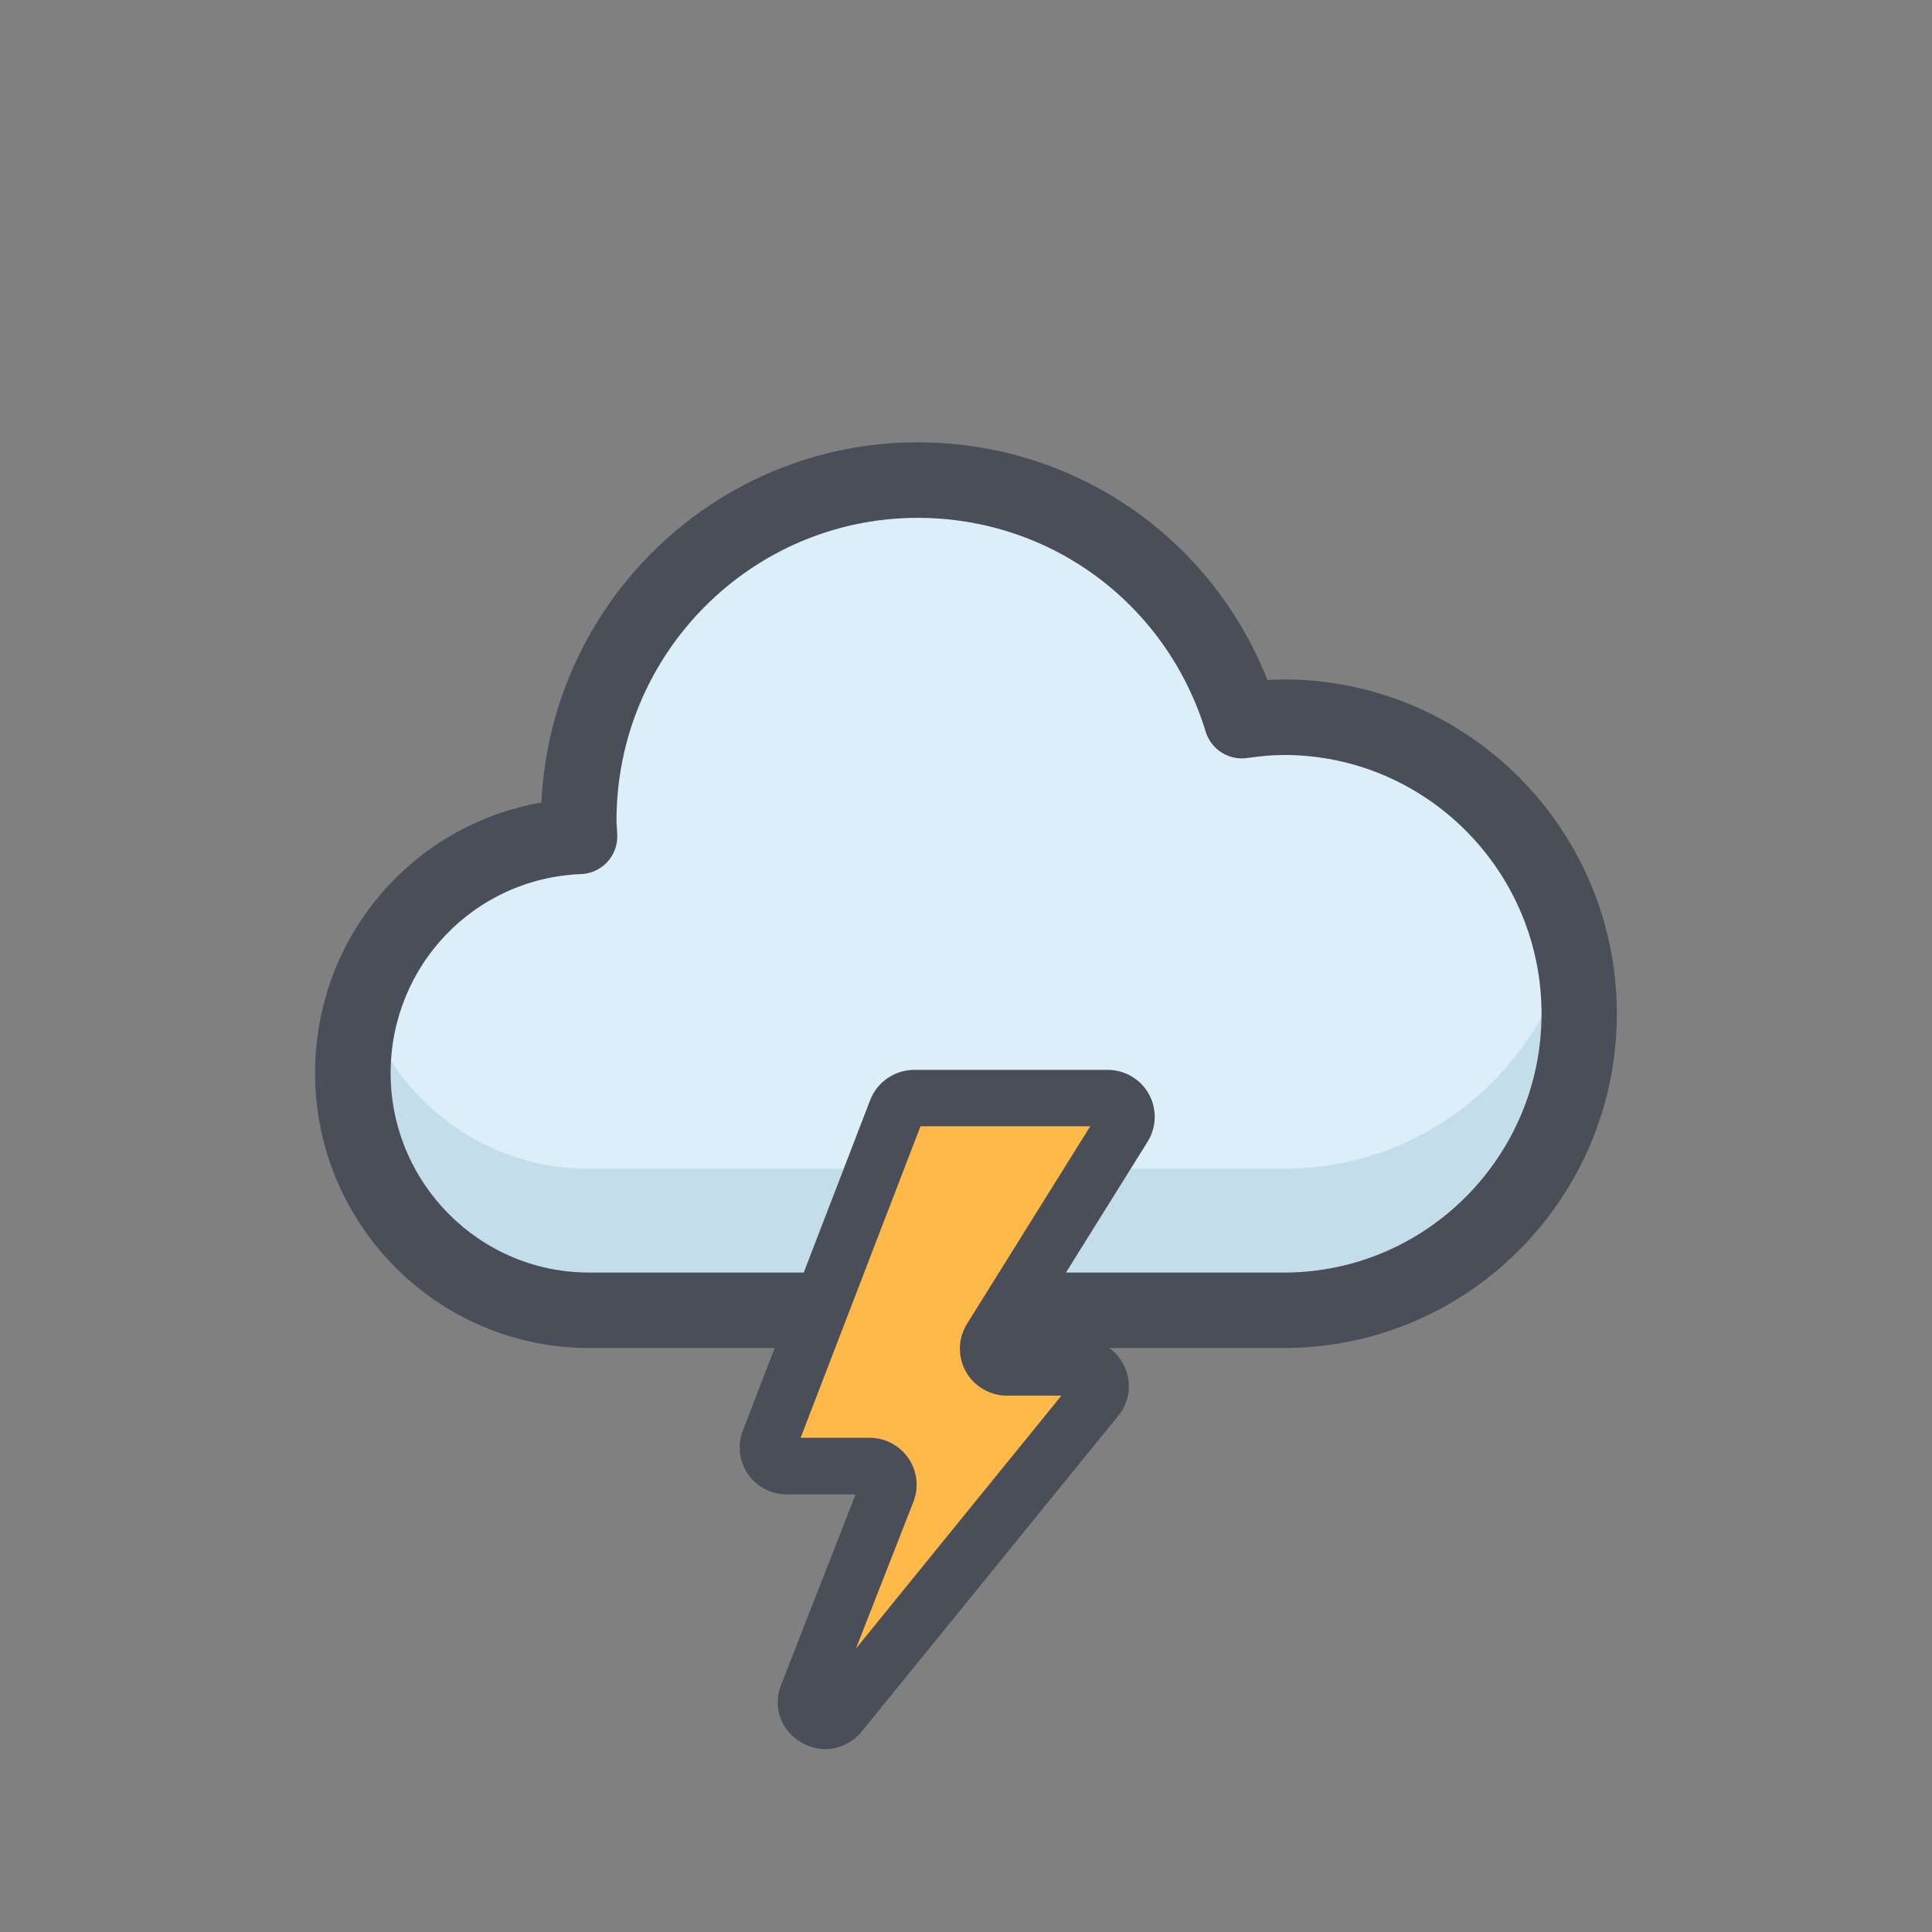 <?xml version="1.0" encoding="utf-8"?>
<!-- Generator: Adobe Illustrator 23.0.3, SVG Export Plug-In . SVG Version: 6.00 Build 0)  -->
<svg version="1.1" xmlns="http://www.w3.org/2000/svg" xmlns:xlink="http://www.w3.org/1999/xlink" x="0px" y="0px"
	 viewBox="0 0 256 256" style="enable-background:new 0 0 256 256;" xml:space="preserve">
<rect x="0" y="0" width="256" height="256" fill="#808080" stroke="none"/>
<style type="text/css">
	.st0{display:none;}
	.st1{display:inline;fill:#FFE1E1;}
	.st2{fill:#FF7F4D;}
	.st3{fill:#4A4E59;}
	.st4{fill:#DCEFF9;}
	.st5{fill:#C3DEEA;}
	.st6{fill:#F9F9F9;}
	.st7{fill:#EA5066;}
	.st8{fill:#EDEDED;}
	.st9{fill:#FFBB33;}
	.st10{fill:#7DC1F4;}
	.st11{fill:#BED366;}
	.st12{fill:#FFFFFF;}
	.st13{fill:#FFB948;}
	.st14{fill:#BEC3CE;}
	.st15{fill:#FF9D33;}
	.st16{fill:#C1CFEA;}
	.st17{fill:#A6E1FF;}
	.st18{fill:#EFA31D;}
	.st19{fill:#90CEF4;}
</style>
<g id="Layer_2" class="st0">
	<rect class="st1" width="256" height="256"/>
</g>
<g id="Layer_1">
	<g>
		<g>
			<path class="st4" d="M170.13,173.62c21.61,0,39.12-17.59,39.12-39.29c0-21.7-17.51-39.29-39.12-39.29c-1.9,0-3.76,0.18-5.59,0.45
				c-5.63-18.45-22.72-31.88-42.94-31.88c-24.8,0-44.91,20.19-44.91,45.1c0,0.71,0.07,1.4,0.11,2.11
				c-16.7,0.66-30.04,14.43-30.04,31.37c0,17.36,14.01,31.43,31.3,31.43H170.13z"/>
			<path class="st5" d="M170.13,154.87H78.05c-14.03,0-25.9-9.27-29.88-22.04c-0.92,2.96-1.42,6.1-1.42,9.36
				c0,17.36,14.01,31.43,31.3,31.43h92.08c21.61,0,39.12-17.59,39.12-39.29c0-3.23-0.4-6.37-1.13-9.37
				C203.93,142.13,188.52,154.87,170.13,154.87z"/>
			<path class="st3" d="M170.13,178.62H78.05c-20.01,0-36.3-16.34-36.3-36.43c0-17.96,12.83-32.86,29.99-35.85
				c1.24-26.53,23.13-47.73,49.85-47.73c20.69,0,38.83,12.49,46.35,31.49c0.74-0.04,1.47-0.07,2.18-0.07
				c24.33,0,44.12,19.87,44.12,44.29C214.25,158.75,194.46,178.62,170.13,178.62z M121.6,68.62c-22.01,0-39.91,17.99-39.91,40.1
				c0,0.34,0.03,0.67,0.05,1c0.02,0.29,0.04,0.58,0.05,0.88c0.06,1.33-0.41,2.63-1.31,3.61c-0.9,0.98-2.15,1.56-3.48,1.61
				c-14.16,0.56-25.24,12.15-25.24,26.37c0,14.57,11.8,26.43,26.3,26.43h92.08c18.81,0,34.12-15.38,34.12-34.29
				c0-18.91-15.31-34.29-34.12-34.29c-1.46,0-3.01,0.13-4.88,0.4c-2.45,0.35-4.78-1.13-5.5-3.49
				C154.58,80.01,139.25,68.62,121.6,68.62z"/>
		</g>
		<g>
			<path class="st13" d="M106.98,224.61l10.56-26.97c0.64-1.62-0.57-3.37-2.33-3.37h-10.96c-1.75,0-2.96-1.74-2.33-3.36l16.88-43.82
				c0.37-0.96,1.3-1.59,2.33-1.59h25.62c1.96,0,3.15,2.13,2.13,3.78l-17.55,28.14c-1.03,1.65,0.17,3.78,2.13,3.78h9.86
				c2.1,0,3.26,2.41,1.95,4.03l-33.99,41.84C109.47,229.26,105.95,227.24,106.98,224.61z"/>
			<path class="st3" d="M109.36,231.76c-1.08,0-2.18-0.29-3.2-0.88c-2.71-1.58-3.81-4.72-2.66-7.63l9.87-25.23h-9.11
				c-2.07,0-3.99-1.01-5.16-2.71c-1.16-1.69-1.41-3.84-0.67-5.74l16.88-43.82c0.92-2.39,3.27-3.99,5.83-3.99h25.62
				c2.27,0,4.37,1.23,5.47,3.21c1.09,1.97,1.03,4.38-0.16,6.3l-16.33,26.18h7.58c2.44,0,4.6,1.36,5.65,3.56
				c1.04,2.18,0.74,4.71-0.79,6.58l-33.99,41.84C112.93,230.95,111.17,231.76,109.36,231.76z M106.98,224.61H107H106.98z
				 M106.09,190.51h9.12c2.07,0,4,1.02,5.17,2.73c1.16,1.7,1.4,3.85,0.65,5.76l-7.61,19.44l27.22-33.51h-7.2
				c-2.27,0-4.37-1.23-5.47-3.21c-1.09-1.97-1.03-4.38,0.16-6.3l16.33-26.18h-22.49L106.09,190.51z"/>
		</g>
	</g>
</g>
</svg>
